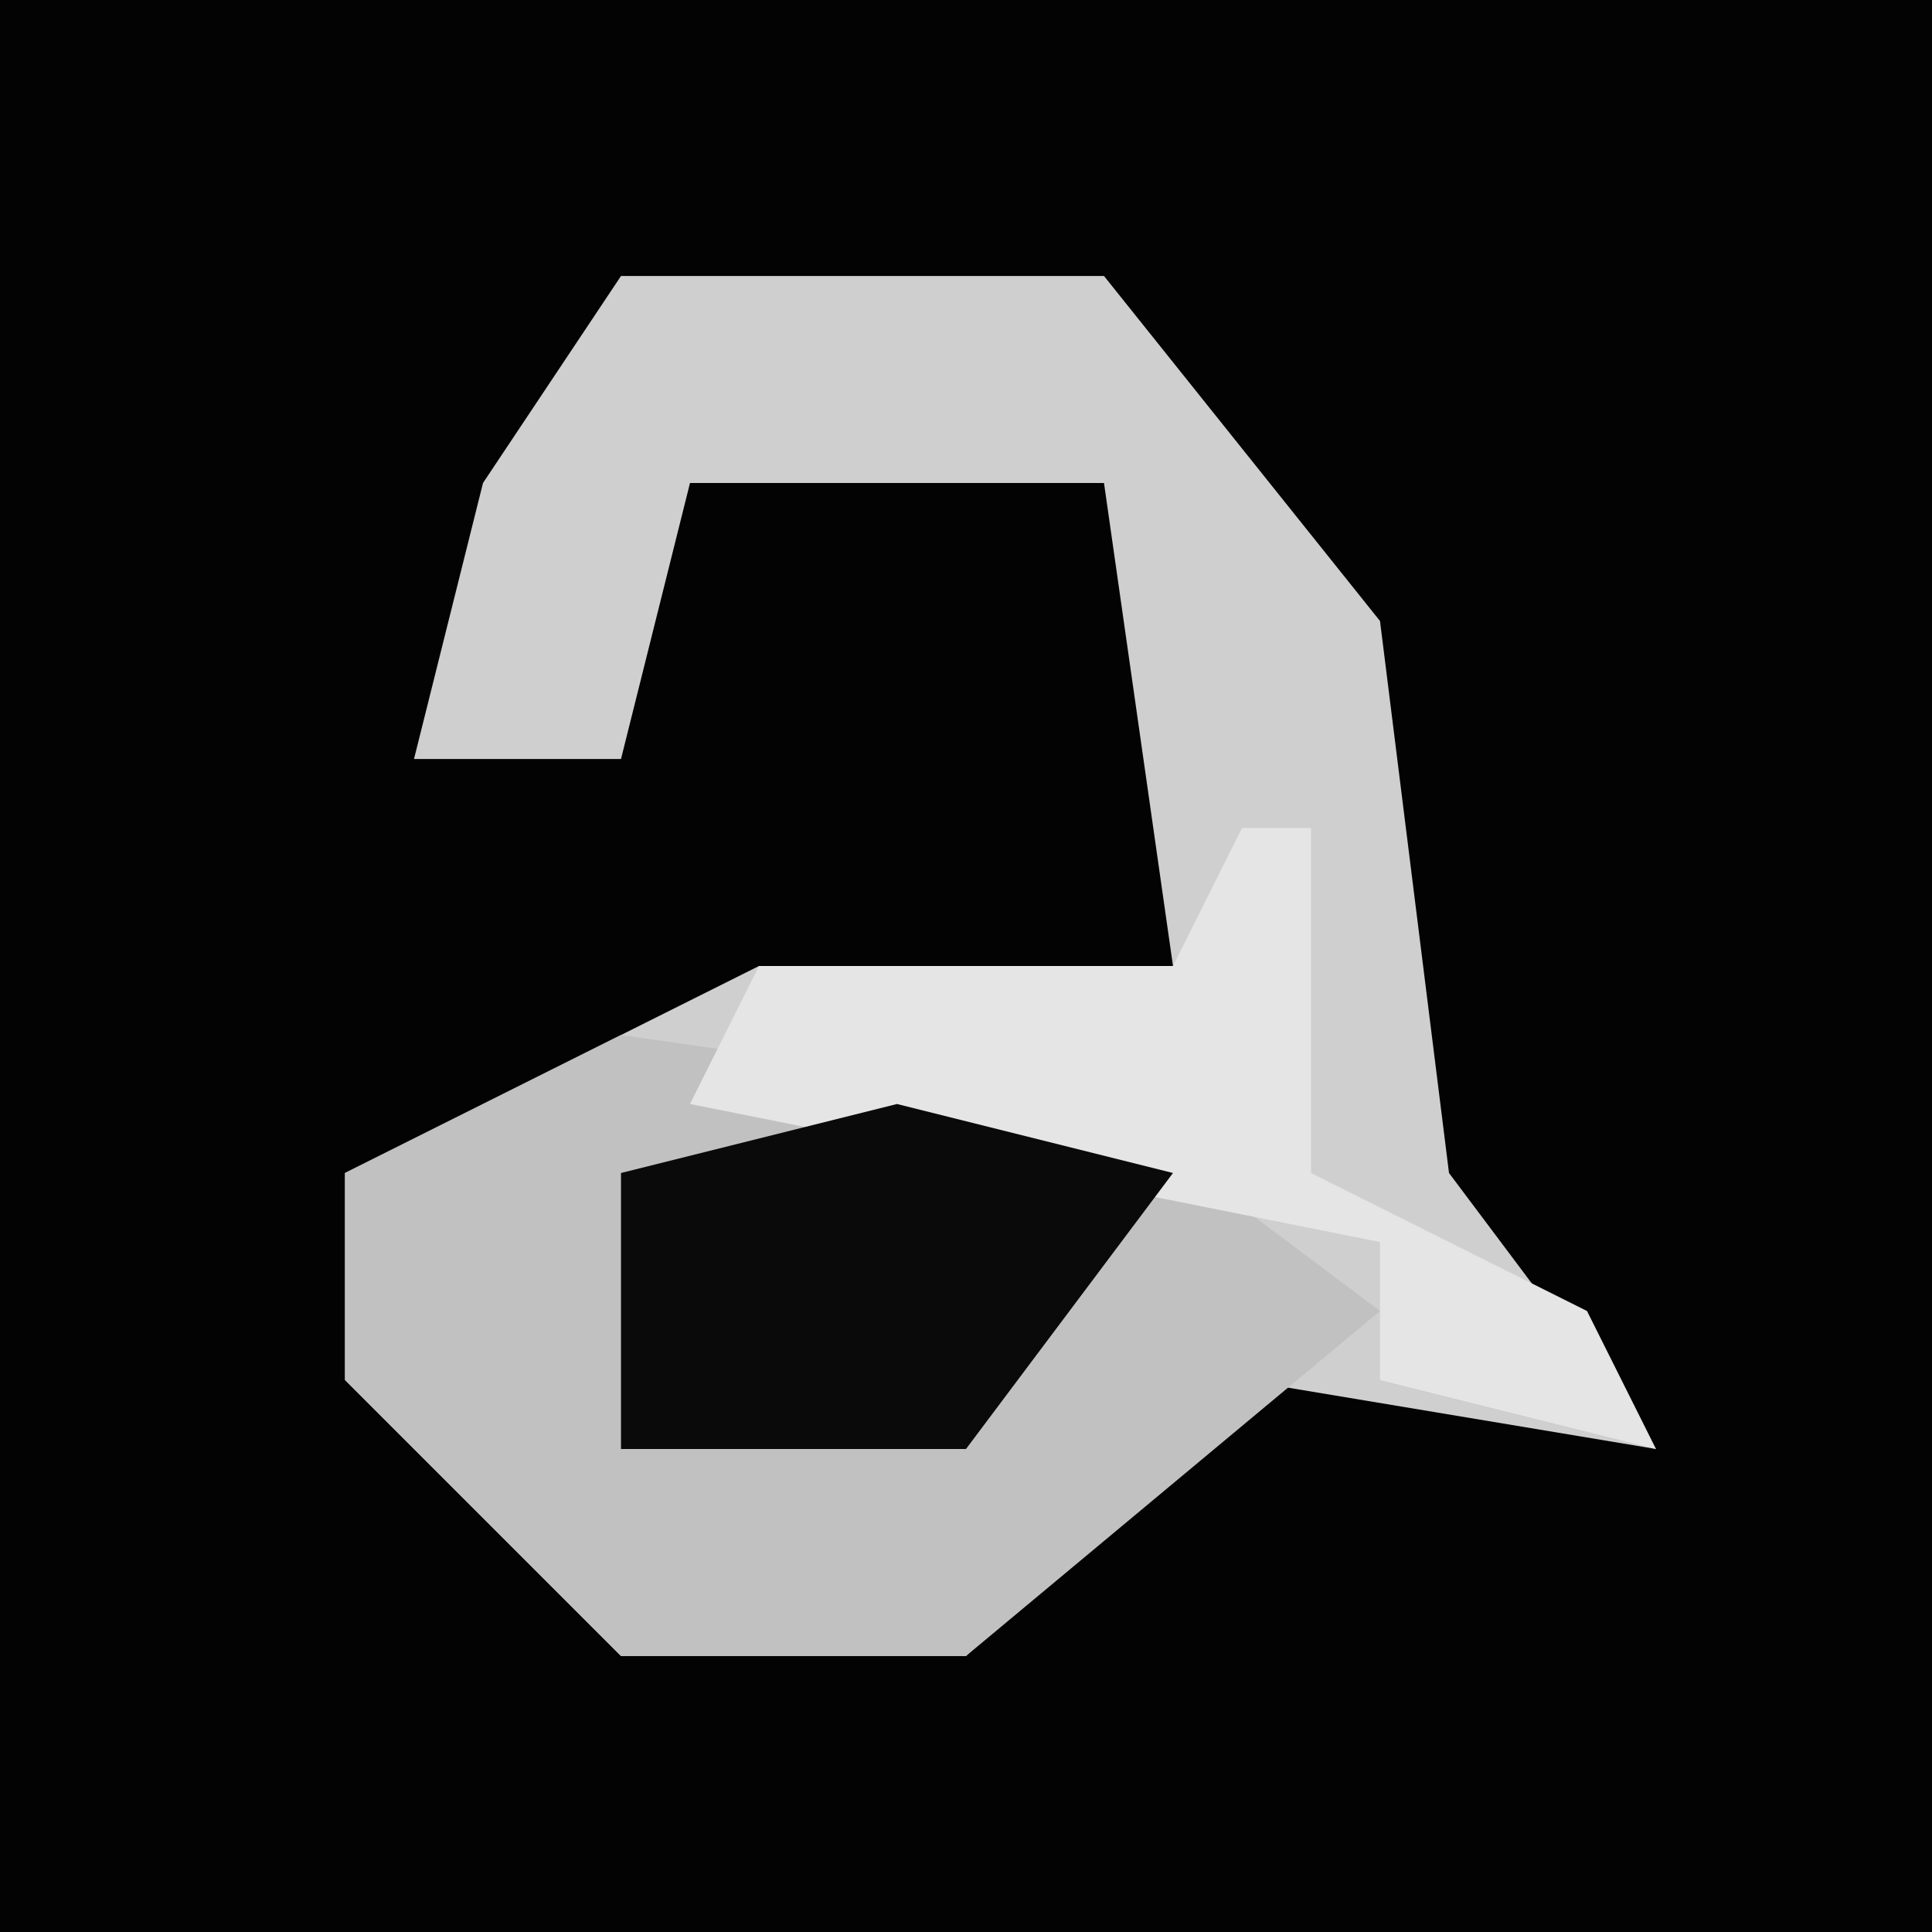 <?xml version="1.0" encoding="UTF-8"?>
<svg version="1.1" xmlns="http://www.w3.org/2000/svg" width="28" height="28">
<path d="M0,0 L28,0 L28,28 L0,28 Z " fill="#030303" transform="translate(0,0)"/>
<path d="M0,0 L7,0 L11,5 L12,13 L15,17 L9,16 L5,20 L0,20 L-4,16 L-4,13 L2,10 L8,10 L7,3 L1,3 L0,7 L-3,7 L-2,3 Z " fill="#CFCFCF" transform="translate(9,4)"/>
<path d="M0,0 L7,1 L11,4 L5,9 L0,9 L-4,5 L-4,2 Z " fill="#C1C1C1" transform="translate(9,15)"/>
<path d="M0,0 L1,0 L1,5 L5,7 L6,9 L2,8 L2,6 L-8,4 L-7,2 L-1,2 Z " fill="#E5E5E5" transform="translate(18,12)"/>
<path d="M0,0 L4,1 L1,5 L-4,5 L-4,1 Z " fill="#0A0A0A" transform="translate(13,16)"/>
</svg>
